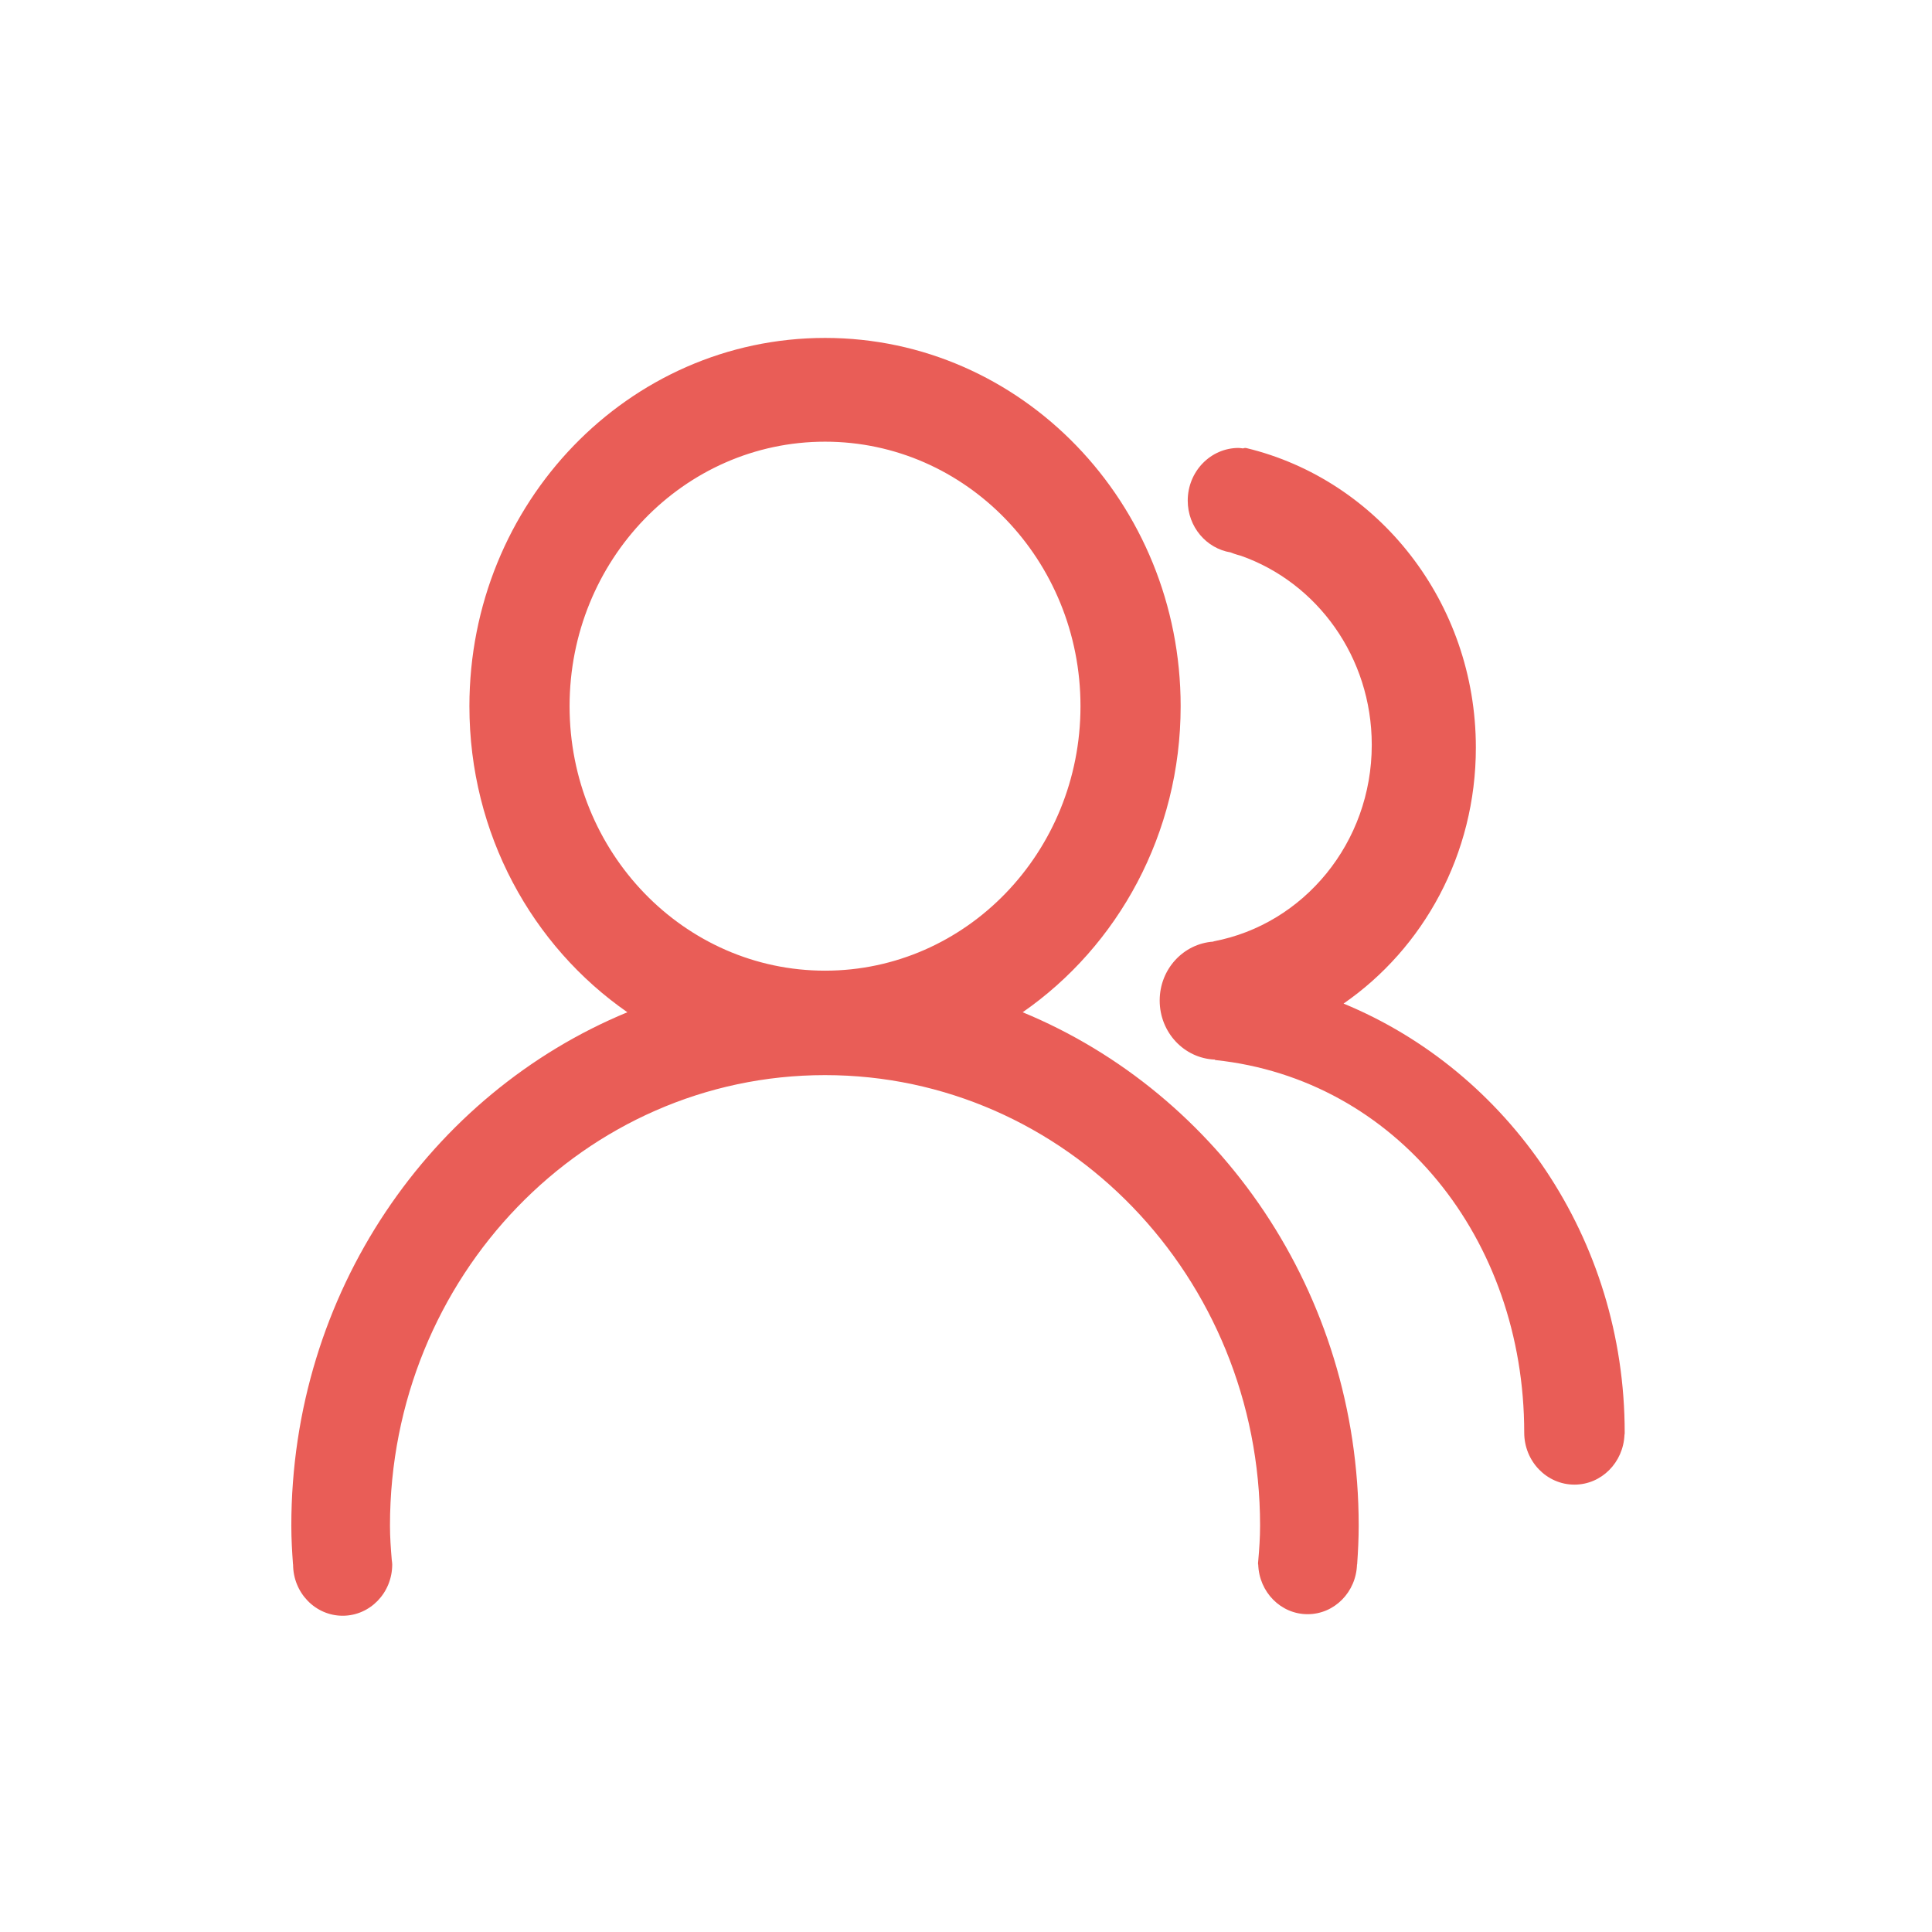 <?xml version="1.0" standalone="no"?><!DOCTYPE svg PUBLIC "-//W3C//DTD SVG 1.1//EN" "http://www.w3.org/Graphics/SVG/1.1/DTD/svg11.dtd"><svg t="1499841014139" class="icon" style="" viewBox="0 0 1024 1024" version="1.1" xmlns="http://www.w3.org/2000/svg" p-id="5433" xmlns:xlink="http://www.w3.org/1999/xlink" width="64" height="64"><defs><style type="text/css"></style></defs><path d="M861.123 759.311c0-103.188-61.737-191.401-149.012-227.389 42.276-29.245 70.124-79.068 70.124-135.66 0-77.261-51.907-141.921-121.549-158.751-0.666-0.159-1.26-0.072-1.853 0.159-0.799-0.067-1.556-0.251-2.355-0.251-14.884 0-26.957 12.508-26.957 27.919 0 13.926 9.876 25.359 22.748 27.459 2.284 0.983 5.279 1.715 5.396 1.761 40.356 14.177 69.396 53.663 69.396 100.239 0 51.927-36.127 95.094-83.773 104.125-0.072 0-0.113 0.138-0.184 0.159-15.846 1.055-28.447 14.541-28.447 31.212 0 16.922 12.964 30.638 29.153 31.304 0.113 0.046 0.205 0.225 0.323 0.251 95.805 10.107 163.732 94.612 163.732 197.463 0 15.227 11.914 27.576 26.614 27.576 14.362 0 25.953-11.776 26.527-26.481 0.02-0.159 0.113-0.276 0.113-0.41 0-0.046-0.026-0.092-0.026-0.159l0 0c0-0.184 0.026-0.343 0.026-0.507L861.117 759.311 861.123 759.311 861.123 759.311 861.123 759.311 861.123 759.311 861.123 759.311 861.123 759.311zM542.039 536.515c50.463-35.031 83.732-94.592 83.732-162.227 0-107.786-84.393-195.18-188.477-195.18-104.105 0-188.498 87.388-188.498 195.18 0 67.656 33.27 127.196 83.732 162.227-104.335 43.1-178.12 148.623-178.12 272.072 0 6.953 0.389 13.788 0.891 20.603l0.046 0c0 15.022 11.776 27.187 26.271 27.187 14.52 0 26.271-12.165 26.271-27.187 0-0.85-0.159-1.649-0.251-2.493-0.502-5.99-0.937-11.981-0.937-18.109 0-131.86 103.235-238.756 230.574-238.756 127.36 0 230.595 106.895 230.595 238.756 0 6.359-0.435 12.626-0.983 18.821 0 0.323-0.092 0.62-0.092 0.937 0 0.113 0.02 0.21 0.02 0.302 0 0.184 0 0.364-0.02 0.527l0.092 0c0.435 14.633 11.96 26.383 26.179 26.383 14.223 0 25.743-11.75 26.179-26.383l0.072 0c0.481-6.789 0.824-13.65 0.824-20.582C720.159 685.138 646.374 579.615 542.039 536.515L542.039 536.515 542.039 536.515 542.039 536.515 542.039 536.515zM437.299 514.473c-74.793 0-135.409-62.766-135.409-140.186 0-77.425 60.616-140.186 135.409-140.186 74.767 0 135.383 62.766 135.383 140.186C572.682 451.707 512.067 514.473 437.299 514.473L437.299 514.473 437.299 514.473 437.299 514.473 437.299 514.473z" fill="#e95d57" p-id="5434"></path></svg>